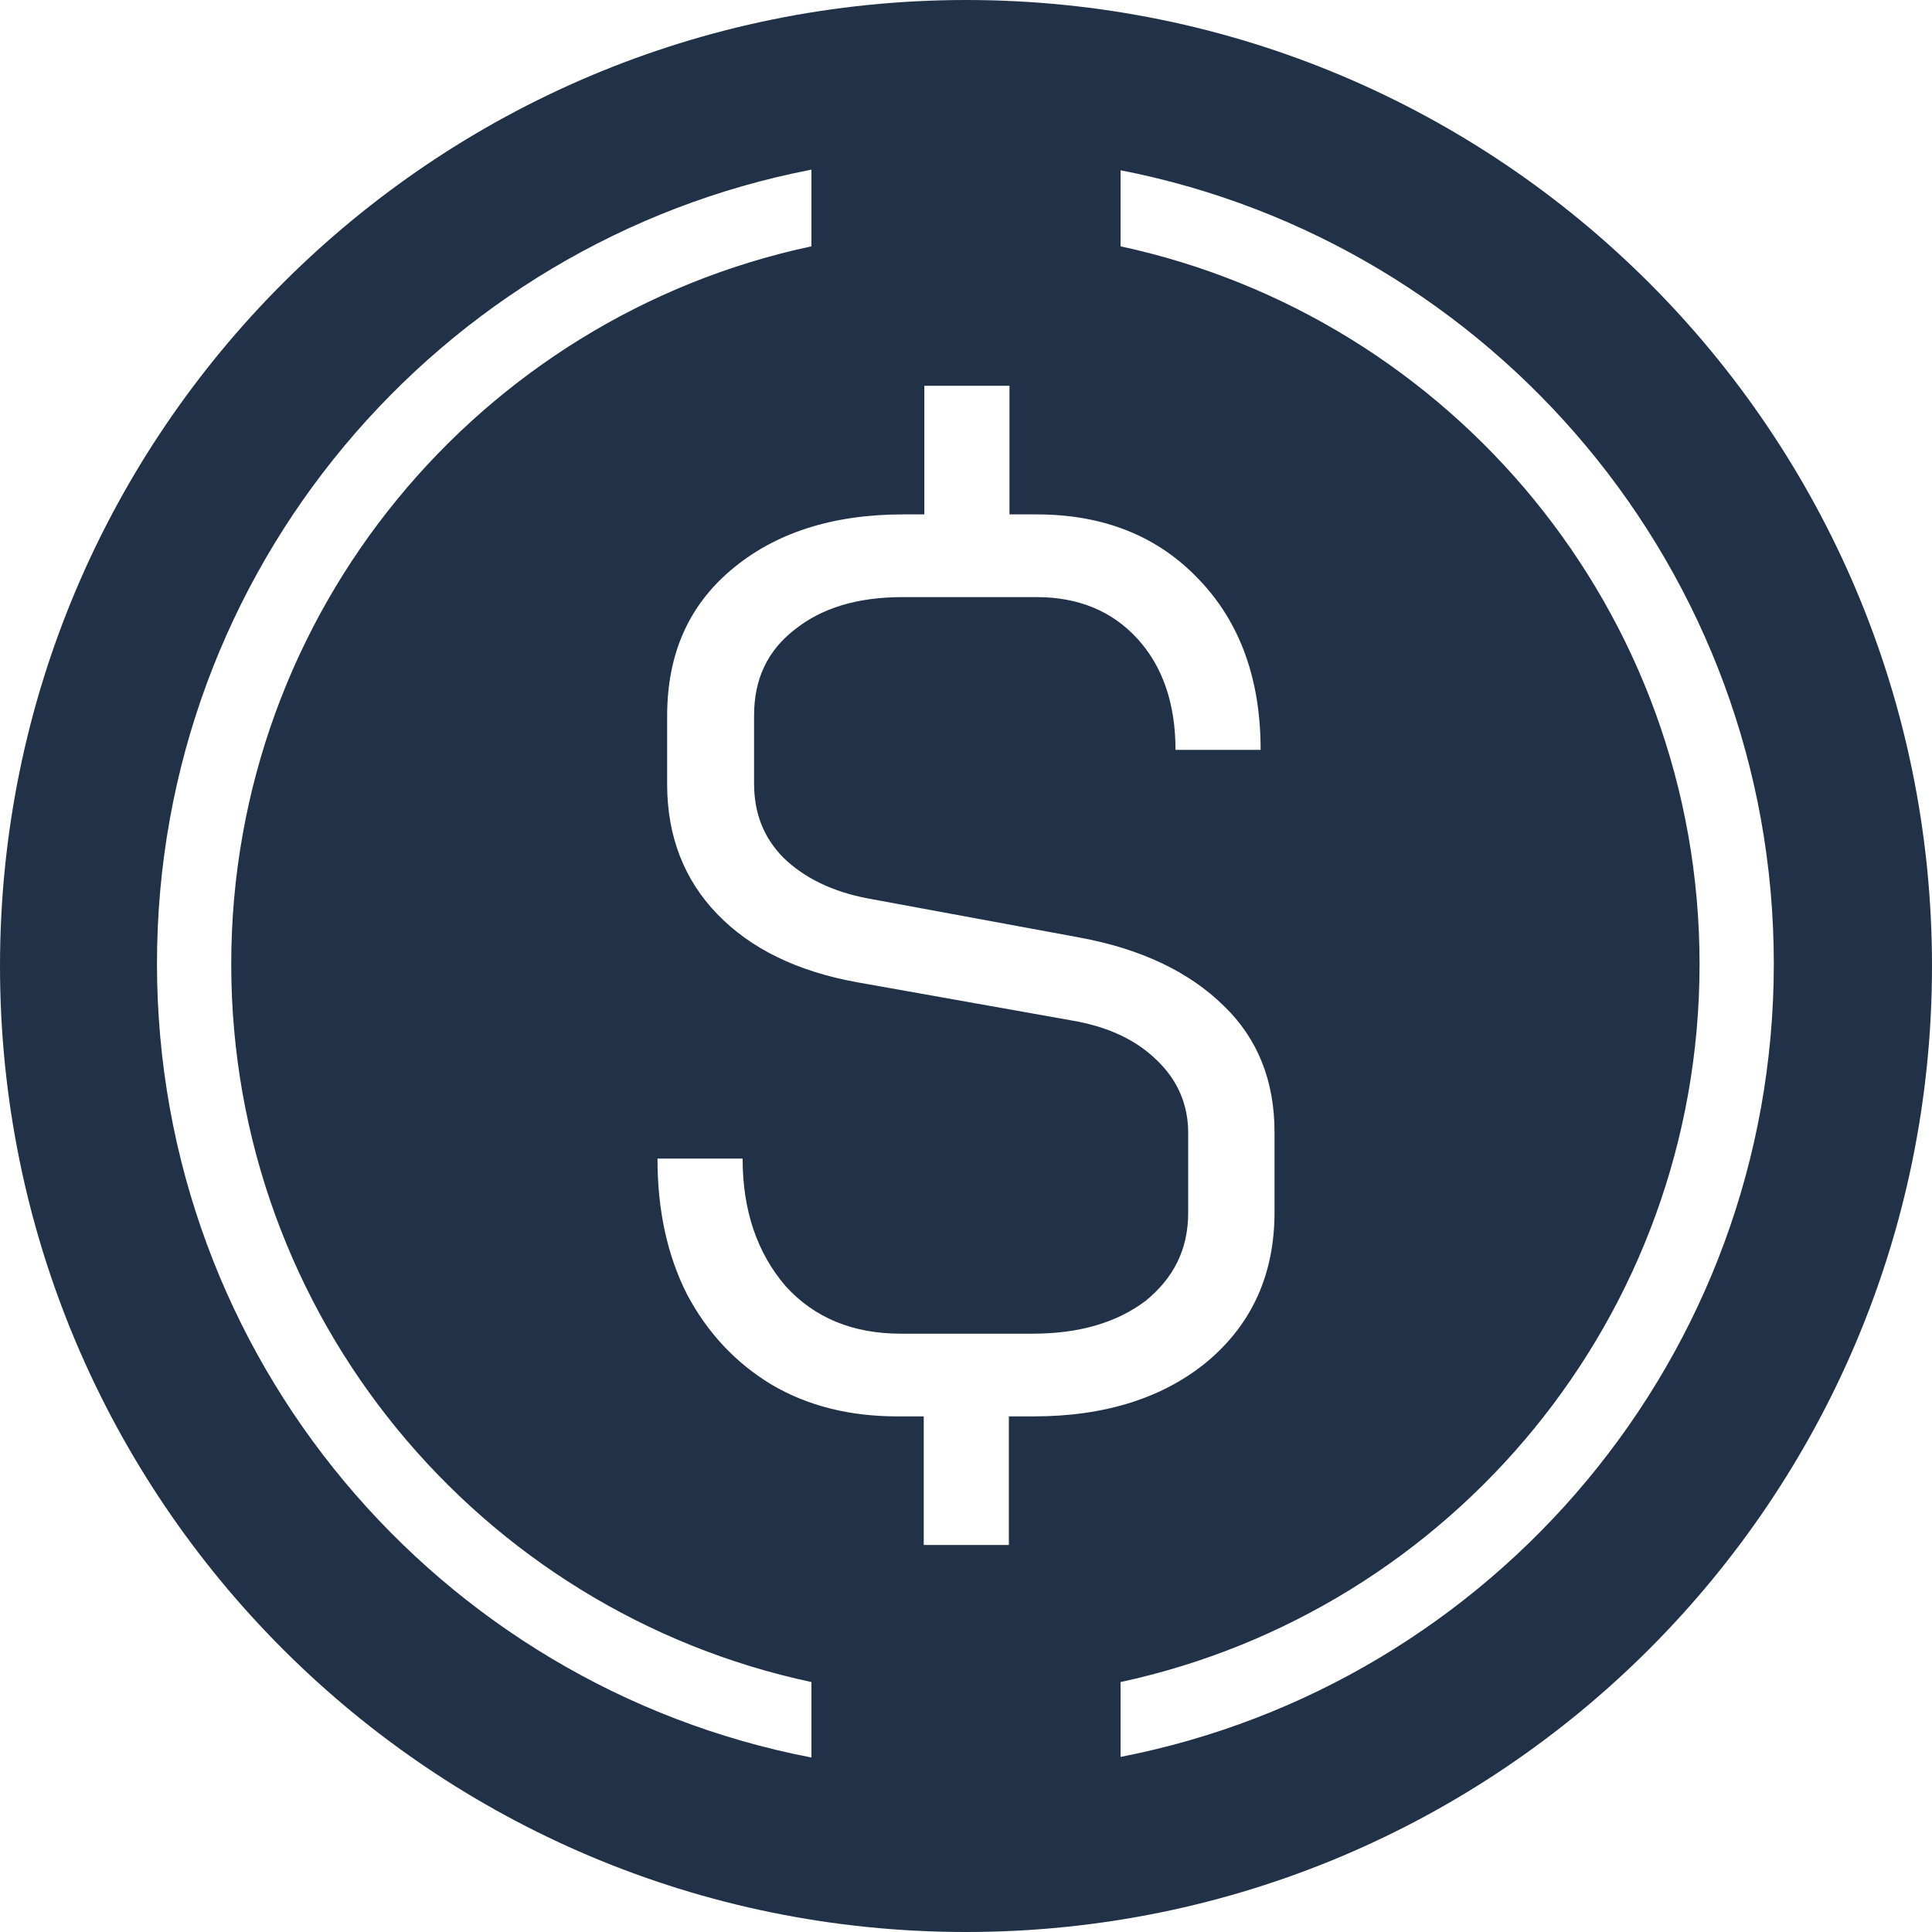 <svg width="32" height="32" viewBox="0 0 32 32" fill="none" xmlns="http://www.w3.org/2000/svg">
<g clip-path="url(#clip0_2491_137)">
<path d="M16.01 0C7.17 0 0 7.16 0 16C0 24.84 7.16 32 16 32C24.84 32 32 24.84 32 16C32 7.16 24.84 0 16 0H16.01ZM14.87 23.46C14.08 23.46 13.39 23.29 12.79 22.94C12.19 22.58 11.72 22.08 11.38 21.44C11.05 20.79 10.89 20.04 10.89 19.19H12.3C12.3 20.05 12.54 20.75 13.01 21.3C13.49 21.83 14.13 22.09 14.92 22.09H17.1C17.87 22.09 18.49 21.91 18.97 21.55C19.44 21.17 19.68 20.69 19.68 20.09V18.76C19.68 18.29 19.5 17.88 19.15 17.55C18.81 17.22 18.34 17 17.74 16.9L14.2 16.27C13.2 16.09 12.43 15.71 11.88 15.14C11.33 14.57 11.05 13.85 11.05 12.99V11.86C11.05 10.84 11.4 10.04 12.11 9.44C12.83 8.83 13.78 8.52 14.96 8.52H15.31V6.39H16.72V8.52H17.17C18.28 8.52 19.18 8.88 19.86 9.6C20.54 10.31 20.88 11.25 20.88 12.42H19.47C19.47 11.66 19.26 11.04 18.84 10.58C18.42 10.12 17.86 9.89 17.17 9.89H14.95C14.2 9.89 13.61 10.07 13.16 10.43C12.71 10.78 12.49 11.25 12.49 11.85V12.98C12.49 13.47 12.65 13.88 12.98 14.21C13.32 14.54 13.79 14.77 14.37 14.88L17.89 15.53C18.91 15.72 19.7 16.1 20.27 16.66C20.83 17.2 21.11 17.9 21.11 18.75V20.08C21.11 21.1 20.74 21.92 20.01 22.54C19.28 23.15 18.31 23.46 17.12 23.46H16.71V25.59H15.3V23.46H14.87ZM13.44 2.83V4.08C7.95 5.25 3.83 10.13 3.83 15.97C3.83 21.81 7.95 26.69 13.44 27.86V29.11C7.26 27.92 2.6 22.49 2.6 15.96C2.6 9.43 7.27 4 13.44 2.81V2.83ZM18.56 29.12V27.86C24.04 26.68 28.15 21.81 28.15 15.97C28.15 10.13 24.04 5.26 18.56 4.08V2.82C24.72 4.02 29.38 9.45 29.38 15.96C29.38 22.47 24.73 27.9 18.56 29.1V29.12Z" fill="#213147"/>
</g>
<defs>
<clipPath id="clip0_2491_137">
<rect width="32" height="32" fill="white"/>
</clipPath>
</defs>
</svg>
